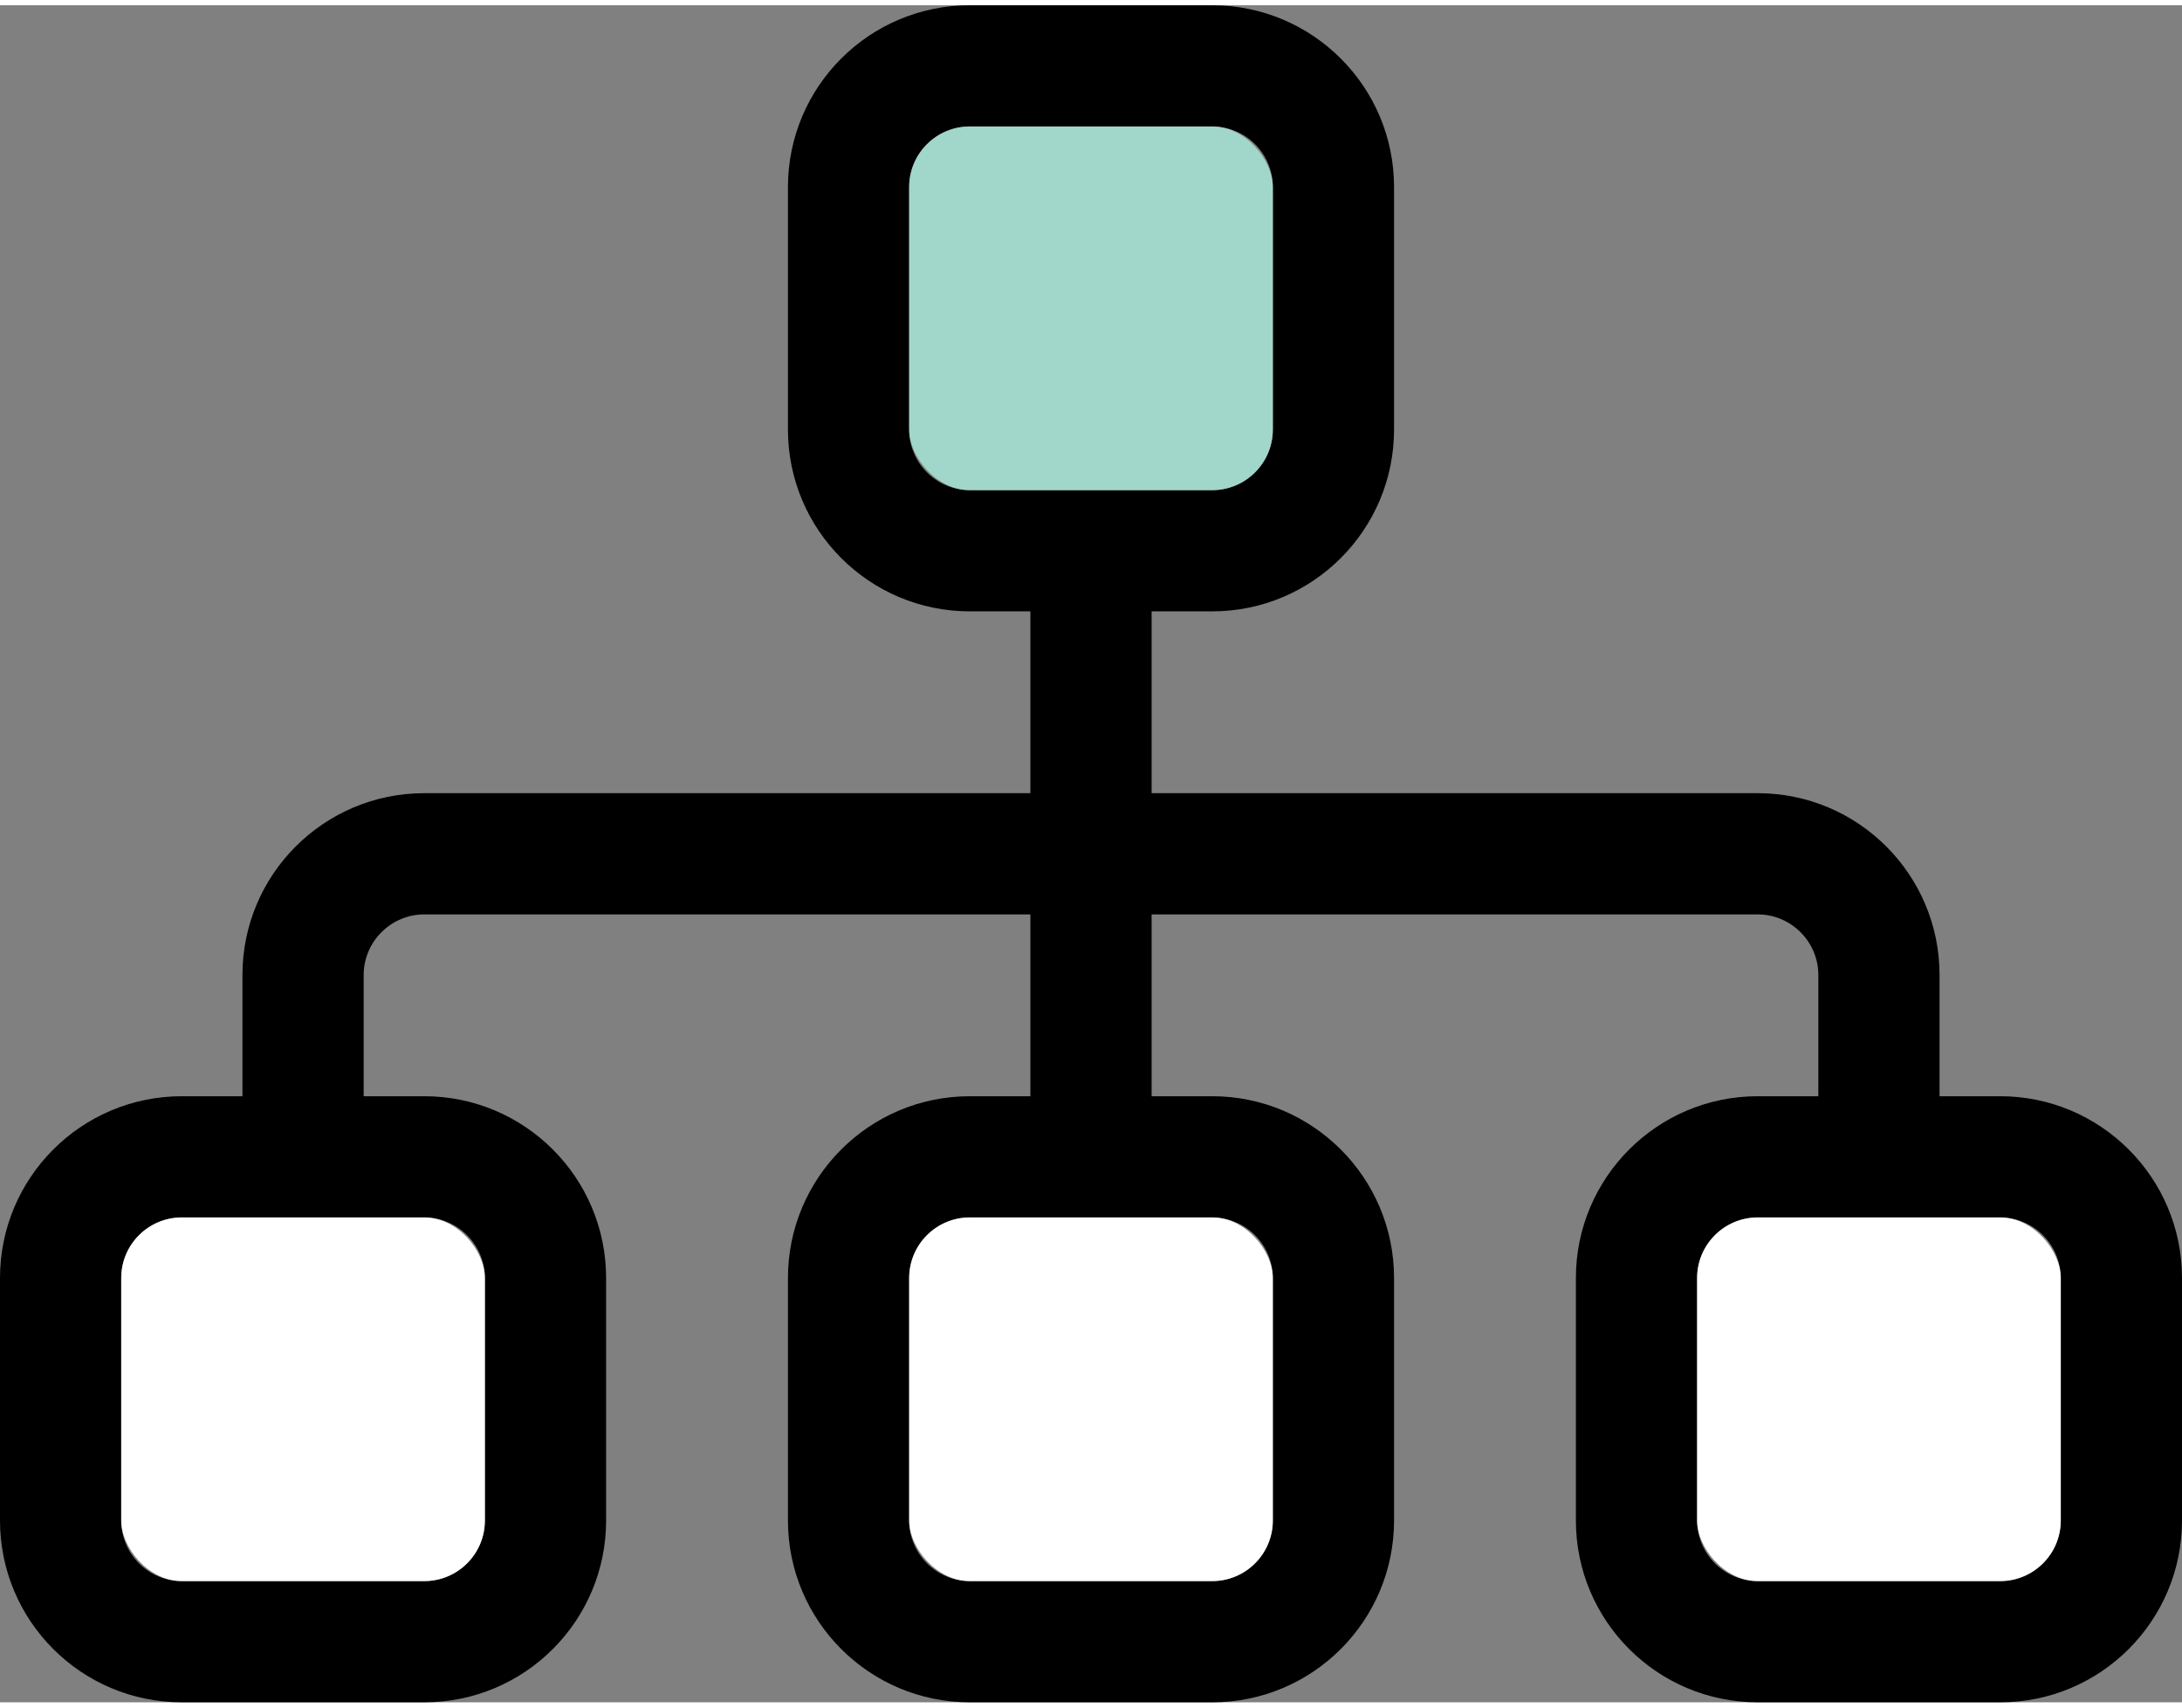 <?xml version="1.0" encoding="UTF-8"?>
<svg width="46px" height="36px" viewBox="0 0 576 448" version="1.1" xmlns="http://www.w3.org/2000/svg" xmlns:xlink="http://www.w3.org/1999/xlink">
    <rect x="0" y="0" width="576" height="448" fill="#808080" stroke="none"/>
    <title>two-level-parent</title>
    <g id="two-level-parent" stroke="none" stroke-width="1" fill="none" fill-rule="evenodd">
        <g id="sitemap-light" fill-rule="nonzero">
            <path d="M208,112 L208,48 C208,21.49 229.5,0 256,0 L320,0 C346.5,0 368,21.49 368,48 L368,112 C368,138.5 346.5,160 320,160 L304,160 L304,208 L464,208 C490.5,208 512,229.5 512,256 L512,288 L528,288 C554.5,288 576,309.5 576,336 L576,400 C576,426.5 554.5,448 528,448 L464,448 C437.5,448 416,426.5 416,400 L416,336 C416,309.5 437.5,288 464,288 L480,288 L480,256 C480,247.2 472.8,240 464,240 L304,240 L304,288 L320,288 C346.5,288 368,309.5 368,336 L368,400 C368,426.5 346.5,448 320,448 L256,448 C229.5,448 208,426.5 208,400 L208,336 C208,309.5 229.5,288 256,288 L272,288 L272,240 L112,240 C103.2,240 96,247.2 96,256 L96,288 L112,288 C138.5,288 160,309.5 160,336 L160,400 C160,426.5 138.5,448 112,448 L48,448 C21.49,448 0,426.5 0,400 L0,336 C0,309.5 21.49,288 48,288 L64,288 L64,256 C64,229.5 85.49,208 112,208 L272,208 L272,160 L256,160 C229.5,160 208,138.5 208,112 Z M320,32 L256,32 C247.2,32 240,39.16 240,48 L240,112 C240,120.8 247.2,128 256,128 L320,128 C328.8,128 336,120.8 336,112 L336,48 C336,39.16 328.8,32 320,32 Z M32,336 L32,400 C32,408.8 39.16,416 48,416 L112,416 C120.8,416 128,408.8 128,400 L128,336 C128,327.2 120.8,320 112,320 L48,320 C39.16,320 32,327.2 32,336 Z M240,336 L240,400 C240,408.8 247.2,416 256,416 L320,416 C328.8,416 336,408.8 336,400 L336,336 C336,327.2 328.8,320 320,320 L256,320 C247.2,320 240,327.2 240,336 Z M448,336 L448,400 C448,408.8 455.2,416 464,416 L528,416 C536.8,416 544,408.8 544,400 L544,336 C544,327.2 536.8,320 528,320 L464,320 C455.2,320 448,327.2 448,336 Z" id="Shape" fill="#000000"></path>
            <rect id="Rectangle" fill="#a1d6ca" x="240" y="32" width="96" height="96" rx="16"></rect>
            <rect id="Rectangle" fill="#FFFFFF" x="32" y="320" width="96" height="96" rx="16"></rect>
            <rect id="Rectangle" fill="#FFFFFF" x="240" y="320" width="96" height="96" rx="16"></rect>
            <rect id="Rectangle" fill="#FFFFFF" x="448" y="320" width="96" height="96" rx="16"></rect>
        </g>
    </g>
</svg>
